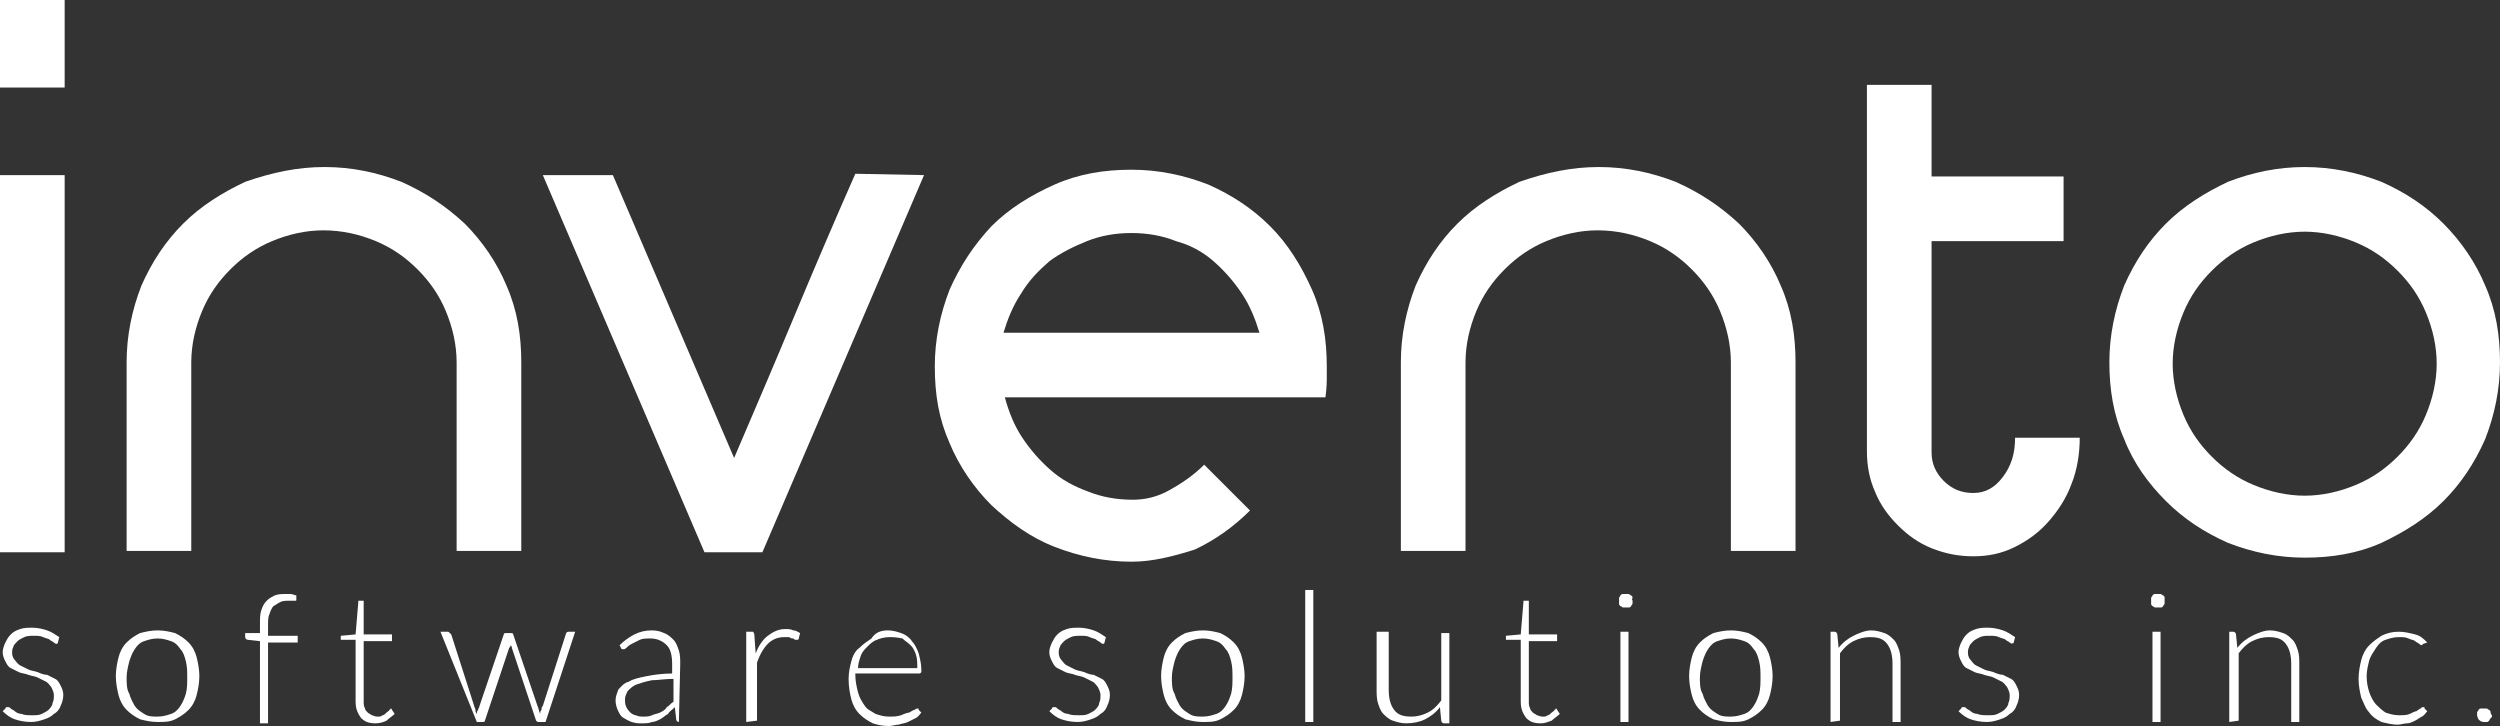 <?xml version="1.0" encoding="utf-8"?>
<!-- Generator: Adobe Illustrator 22.1.0, SVG Export Plug-In . SVG Version: 6.00 Build 0)  -->
<svg version="1.1" id="Layer_1" xmlns="http://www.w3.org/2000/svg" xmlns:xlink="http://www.w3.org/1999/xlink" x="0px" y="0px"
	 viewBox="0 0 185.6 53.9" style="enable-background:new 0 0 185.6 53.9;" xml:space="preserve">
<rect x="0" y="0" width="185.6" height="53.9" fill="#333333" stroke="none"/>
<style type="text/css">
	.st0{display:none;}
	.st1{display:inline;}
	.st2{fill:url(#SVGID_1_);}
	.st3{fill:#202B2F;}
	.st4{fill:#FFFFFF;}
</style>
<g id="Layer_3">
</g>
<g id="Layer_1_1_">
	<g class="st0">
		<g class="st1">
			
				<linearGradient id="SVGID_1_" gradientUnits="userSpaceOnUse" x1="29.3" y1="-4.292" x2="29.3" y2="55" gradientTransform="matrix(1 0 0 -1 0 48)">
				<stop  offset="0" style="stop-color:#884C9E"/>
				<stop  offset="1" style="stop-color:#BF3B2D"/>
			</linearGradient>
			<path class="st2" d="M58.6,13.7h-7.9v-2.4c0-3-0.3-5.6-0.9-7.9c-0.6-2.3-1.6-4.2-3.1-5.8C44-5.5,40.4-7,35.8-7H22.7
				c-2.4,0-4.5,0.4-6.3,1.1C14.6-5.1,13-4,11.6-2.6c-2.6,3.1-4,7.7-4,13.8v2.5H0l0.4,7h7.2V21c0,10.9,4.1,16.9,12.2,17.9V52l6.1,0.2
				V39.1h6.3V52l6.1,0.2V38.9c3.4-0.5,6.2-1.9,8.3-4.4c2.6-3,4-7.6,4-13.6v-0.4h7.5L58.6,13.7z M44.6,21c0,7.5-3.1,11.2-9.2,11.2
				H23.2c-6.1,0-9.2-3.7-9.2-11.2v-9.8C14,3.7,17.1,0,23.2,0h12.2c6.1,0,9.2,3.7,9.2,11.1C44.6,11.1,44.6,21,44.6,21z"/>
			<circle class="st3" cx="24.8" cy="15.6" r="1.8"/>
			<circle class="st3" cx="33.6" cy="15.6" r="3.1"/>
		</g>
		<g class="st1">
			<g>
				<path class="st3" d="M66.2-0.4H71v6.5h-4.8V-0.4z M66.2,12.6H71v28h-4.8V12.6z"/>
				<path class="st3" d="M90.3,12c2,0,3.9,0.4,5.7,1.1c1.8,0.8,3.3,1.8,4.7,3.1c1.3,1.3,2.4,2.9,3.1,4.6c0.8,1.8,1.1,3.7,1.1,5.7v14
					h-4.8v-14c0-1.3-0.3-2.6-0.8-3.8c-0.5-1.2-1.2-2.2-2.1-3.1s-1.9-1.6-3.1-2.1s-2.5-0.8-3.9-0.8c-1.3,0-2.6,0.3-3.8,0.8
					c-1.2,0.5-2.2,1.2-3.1,2.1s-1.6,1.9-2.1,3.1s-0.8,2.5-0.8,3.8v14h-4.8v-14c0-2,0.4-3.9,1.1-5.7c0.8-1.8,1.8-3.3,3.1-4.6
					c1.3-1.3,2.9-2.3,4.6-3.1C86.4,12.4,88.3,12,90.3,12z"/>
				<path class="st3" d="M134.8,12.6l-12,28h-4.3l-12-28h5.2l9,21c1.5-3.5,3-7,4.5-10.6s3-7.1,4.5-10.5h5.1V12.6z"/>
				<path class="st3" d="M150.2,41.3c-2,0-3.9-0.4-5.7-1.1c-1.8-0.8-3.3-1.8-4.7-3.1c-1.3-1.3-2.4-2.9-3.1-4.6
					c-0.8-1.8-1.1-3.6-1.1-5.7c0-2,0.4-3.9,1.1-5.7c0.8-1.8,1.8-3.3,3.1-4.7c1.3-1.3,2.9-2.3,4.7-3.1c1.8-0.8,3.7-1.1,5.7-1.1
					s3.9,0.4,5.7,1.1c1.8,0.8,3.3,1.8,4.6,3.1c1.3,1.3,2.3,2.9,3.1,4.7c0.8,1.8,1.1,3.7,1.1,5.7c0,0.3,0,0.5,0,0.8s0,0.8-0.1,1.5
					h-23.9c0.3,1.1,0.7,2.1,1.3,3s1.3,1.7,2.1,2.4s1.7,1.2,2.8,1.6c1,0.4,2.1,0.6,3.3,0.6c0.9,0,1.8-0.2,2.7-0.7s1.8-1.1,2.6-1.9
					l3.4,3.4c-1.2,1.2-2.6,2.2-4.1,2.9C153.3,41,151.8,41.3,150.2,41.3z M159.7,24.4c-0.3-1-0.7-2-1.3-2.9s-1.3-1.7-2.1-2.4
					c-0.8-0.7-1.7-1.2-2.8-1.5c-1-0.4-2.1-0.6-3.3-0.6s-2.3,0.2-3.3,0.6s-2,0.9-2.8,1.5c-0.8,0.7-1.5,1.4-2.1,2.4
					c-0.6,0.9-1,1.9-1.3,2.9H159.7z"/>
				<path class="st3" d="M184.9,12c2,0,3.9,0.4,5.7,1.1c1.8,0.8,3.3,1.8,4.7,3.1s2.4,2.9,3.1,4.6c0.8,1.8,1.1,3.7,1.1,5.7v14h-4.8
					v-14c0-1.3-0.3-2.6-0.8-3.8c-0.5-1.2-1.2-2.2-2.1-3.1c-0.9-0.9-1.9-1.6-3.1-2.1c-1.2-0.5-2.5-0.8-3.9-0.8
					c-1.3,0-2.6,0.3-3.8,0.8s-2.2,1.2-3.1,2.1c-0.9,0.9-1.6,1.9-2.1,3.1s-0.8,2.5-0.8,3.8v14h-4.8v-14c0-2,0.4-3.9,1.1-5.7
					c0.8-1.8,1.8-3.3,3.1-4.6c1.3-1.3,2.9-2.3,4.6-3.1C181,12.4,182.9,12,184.9,12z"/>
				<path class="st3" d="M204.8,5.9h4.8v6.8h9.8v4.8h-9.8v15.7c0,0.8,0.3,1.5,0.9,2.1c0.6,0.6,1.3,0.9,2.2,0.9s1.6-0.4,2.2-1.2
					c0.6-0.8,0.9-1.7,0.9-2.9h4.8c0,1.2-0.2,2.4-0.6,3.4c-0.4,1.1-1,2-1.7,2.8s-1.5,1.4-2.5,1.9s-2,0.7-3.1,0.7s-2.1-0.2-3.1-0.6
					c-1-0.4-1.8-1-2.5-1.7s-1.3-1.5-1.7-2.5c-0.4-0.9-0.6-1.9-0.6-3L204.8,5.9L204.8,5.9z"/>
				<path class="st3" d="M237.3,12c2,0,3.9,0.4,5.7,1.1c1.8,0.8,3.3,1.8,4.6,3.1s2.4,2.9,3.1,4.6c0.8,1.8,1.1,3.7,1.1,5.7
					s-0.4,3.9-1.1,5.7c-0.8,1.8-1.8,3.3-3.1,4.6s-2.9,2.3-4.6,3.1c-1.8,0.8-3.7,1.1-5.7,1.1s-3.9-0.4-5.7-1.1
					c-1.8-0.8-3.3-1.8-4.6-3.1s-2.4-2.8-3.1-4.6c-0.8-1.8-1.1-3.7-1.1-5.7s0.4-3.9,1.1-5.7c0.8-1.8,1.8-3.3,3.1-4.6
					c1.3-1.3,2.9-2.3,4.6-3.1C233.4,12.4,235.3,12,237.3,12z M237.3,16.8c-1.3,0-2.6,0.3-3.8,0.8s-2.2,1.2-3.1,2.1
					c-0.9,0.9-1.6,1.9-2.1,3.1s-0.8,2.5-0.8,3.8s0.3,2.6,0.8,3.8s1.2,2.2,2.1,3.1c0.9,0.9,1.9,1.6,3.1,2.1c1.2,0.5,2.5,0.8,3.8,0.8
					s2.6-0.3,3.8-0.8s2.2-1.2,3.1-2.1c0.9-0.9,1.6-1.9,2.1-3.1c0.5-1.2,0.8-2.5,0.8-3.8s-0.3-2.6-0.8-3.8c-0.5-1.2-1.2-2.2-2.1-3.1
					c-0.9-0.9-1.9-1.6-3.1-2.1C239.9,17.1,238.7,16.8,237.3,16.8z"/>
			</g>
			<g>
				<path class="st3" d="M70.5,47.4C70.5,47.5,70.4,47.5,70.5,47.4c-0.1,0.1-0.2,0.1-0.3,0s-0.2-0.1-0.3-0.2
					c-0.1-0.1-0.3-0.1-0.5-0.2c-0.2-0.1-0.4-0.1-0.7-0.1c-0.2,0-0.5,0-0.7,0.1s-0.4,0.2-0.5,0.3s-0.3,0.3-0.3,0.4
					c-0.1,0.2-0.1,0.3-0.1,0.5s0.1,0.4,0.2,0.5s0.2,0.3,0.4,0.4c0.2,0.1,0.4,0.2,0.6,0.3s0.4,0.1,0.7,0.2c0.2,0.1,0.5,0.2,0.7,0.2
					c0.2,0.1,0.4,0.2,0.6,0.3s0.3,0.3,0.4,0.5s0.2,0.4,0.2,0.7s-0.1,0.6-0.2,0.8c-0.1,0.3-0.3,0.5-0.5,0.6c-0.2,0.2-0.4,0.3-0.7,0.4
					c-0.3,0.1-0.6,0.2-1,0.2c-0.5,0-0.9-0.1-1.2-0.2c-0.3-0.1-0.6-0.3-0.9-0.6l0.2-0.2c0,0,0-0.1,0.1-0.1h0.1c0.1,0,0.1,0,0.2,0.1
					s0.2,0.1,0.3,0.2c0.1,0.1,0.3,0.2,0.5,0.2c0.2,0.1,0.5,0.1,0.8,0.1s0.5,0,0.7-0.1s0.4-0.2,0.5-0.3s0.3-0.3,0.3-0.5
					c0.1-0.2,0.1-0.4,0.1-0.6c0-0.2-0.1-0.4-0.2-0.6c-0.1-0.1-0.2-0.3-0.4-0.4c-0.2-0.1-0.4-0.2-0.6-0.3s-0.4-0.1-0.7-0.2
					c-0.2-0.1-0.5-0.1-0.7-0.2c-0.2-0.1-0.4-0.2-0.6-0.3s-0.3-0.3-0.4-0.5s-0.2-0.4-0.2-0.7c0-0.2,0.1-0.5,0.2-0.7s0.2-0.4,0.4-0.6
					c0.2-0.2,0.4-0.3,0.7-0.4c0.3-0.1,0.6-0.1,0.9-0.1c0.4,0,0.8,0.1,1.1,0.2c0.3,0.1,0.6,0.3,0.9,0.5L70.5,47.4z"/>
				<path class="st3" d="M77.9,46.4c0.5,0,0.9,0.1,1.3,0.2c0.4,0.2,0.7,0.4,1,0.7s0.5,0.7,0.6,1.1c0.1,0.4,0.2,0.9,0.2,1.4
					s-0.1,1-0.2,1.4s-0.3,0.8-0.6,1.1s-0.6,0.5-1,0.7s-0.8,0.2-1.3,0.2S77,53.1,76.6,53c-0.4-0.2-0.7-0.4-1-0.7s-0.5-0.7-0.6-1.1
					c-0.1-0.4-0.2-0.9-0.2-1.4s0.1-1,0.2-1.4s0.3-0.8,0.6-1.1s0.6-0.5,1-0.7C77,46.5,77.4,46.4,77.9,46.4z M77.9,52.8
					c0.4,0,0.7-0.1,1-0.2c0.3-0.1,0.5-0.3,0.7-0.6s0.3-0.6,0.4-0.9c0.1-0.4,0.1-0.8,0.1-1.2s0-0.8-0.1-1.2s-0.2-0.7-0.4-0.9
					c-0.2-0.3-0.4-0.5-0.7-0.6c-0.3-0.1-0.6-0.2-1-0.2s-0.7,0.1-1,0.2c-0.3,0.1-0.5,0.3-0.7,0.6s-0.3,0.6-0.4,0.9
					c-0.1,0.4-0.2,0.8-0.2,1.2s0,0.9,0.2,1.2c0.1,0.4,0.3,0.7,0.4,0.9c0.2,0.3,0.4,0.4,0.7,0.6C77.1,52.7,77.5,52.8,77.9,52.8z"/>
				<path class="st3" d="M85.6,53.2v-6l-0.9-0.1c-0.1,0-0.2-0.1-0.2-0.2v-0.3h1.1v-0.8c0-0.4,0-0.7,0.1-1s0.2-0.5,0.4-0.7
					c0.2-0.2,0.4-0.3,0.6-0.4c0.3-0.1,0.5-0.1,0.8-0.1c0.1,0,0.3,0,0.4,0s0.3,0.1,0.4,0.1V44c0,0.1,0,0.1-0.1,0.1s-0.1,0-0.2,0
					s-0.2,0-0.3,0c-0.2,0-0.4,0-0.6,0.1s-0.3,0.2-0.5,0.3c-0.1,0.1-0.2,0.3-0.3,0.6c-0.1,0.2-0.1,0.5-0.1,0.8v0.8h2.2v0.5h-2.2v6
					C86.2,53.2,85.6,53.2,85.6,53.2z"/>
				<path class="st3" d="M94.1,53.3c-0.5,0-0.8-0.1-1.1-0.4c-0.2-0.3-0.4-0.6-0.4-1.2v-4.6h-1h-0.1V47v-0.2l1.1-0.1l0.2-2.4v-0.1
					h0.1h0.3v2.5h2.1v0.5h-2.1v4.5c0,0.2,0,0.3,0.1,0.5c0,0.1,0.1,0.2,0.2,0.3s0.2,0.1,0.3,0.2c0.1,0,0.2,0.1,0.4,0.1
					c0.2,0,0.3,0,0.4-0.1c0.1,0,0.2-0.1,0.3-0.2c0.1-0.1,0.2-0.1,0.2-0.2c0.1,0,0.1-0.1,0.1-0.1s0.1,0,0.1,0.1l0.2,0.3
					c-0.2,0.2-0.4,0.3-0.6,0.5S94.4,53.3,94.1,53.3z"/>
				<path class="st3" d="M98.9,46.6h0.5c0.1,0,0.1,0,0.2,0.1l0.1,0.1l1.7,5.3c0,0.1,0.1,0.2,0.1,0.3s0,0.2,0.1,0.3
					c0-0.1,0-0.2,0.1-0.3c0-0.1,0.1-0.2,0.1-0.3l1.8-5.3c0-0.1,0.1-0.1,0.2-0.1h0.3c0.1,0,0.2,0,0.2,0.1l1.8,5.3
					c0.1,0.2,0.1,0.4,0.2,0.6c0-0.1,0-0.2,0.1-0.3c0-0.1,0-0.2,0.1-0.3l1.7-5.3c0-0.1,0.1-0.2,0.2-0.2h0.5l-2.2,6.7h-0.5
					c-0.1,0-0.1,0-0.2-0.1l-1.8-5.4c0-0.1,0-0.1-0.1-0.2c0-0.1,0-0.1,0-0.2c0,0.1,0,0.1,0,0.2c0,0.1,0,0.1-0.1,0.2l-1.8,5.4
					c0,0.1-0.1,0.1-0.2,0.1h-0.4L98.9,46.6z"/>
				<path class="st3" d="M116.7,53.2c-0.1,0-0.2-0.1-0.2-0.2l-0.1-0.9c-0.2,0.2-0.4,0.3-0.5,0.5c-0.2,0.1-0.4,0.3-0.6,0.4
					c-0.2,0.1-0.4,0.2-0.6,0.2c-0.2,0.1-0.5,0.1-0.8,0.1c-0.2,0-0.4,0-0.7-0.1c-0.2-0.1-0.4-0.2-0.6-0.3s-0.3-0.3-0.4-0.5
					s-0.2-0.5-0.2-0.8s0.1-0.5,0.2-0.8c0.2-0.2,0.4-0.5,0.8-0.6c0.3-0.2,0.8-0.3,1.3-0.4c0.5-0.1,1.2-0.2,1.9-0.2v-0.7
					c0-0.6-0.1-1.1-0.4-1.4c-0.3-0.3-0.7-0.5-1.2-0.5c-0.3,0-0.6,0-0.8,0.1c-0.2,0.1-0.4,0.2-0.6,0.3s-0.3,0.2-0.4,0.3
					s-0.2,0.1-0.2,0.1c-0.1,0-0.2,0-0.2-0.1l-0.1-0.2c0.3-0.3,0.7-0.6,1.1-0.8s0.8-0.3,1.3-0.3c0.4,0,0.7,0.1,0.9,0.2
					c0.3,0.1,0.5,0.3,0.7,0.5s0.3,0.5,0.4,0.8s0.1,0.6,0.1,1v4.3C116.8,53.2,116.7,53.2,116.7,53.2z M114,52.9c0.3,0,0.5,0,0.7-0.1
					s0.4-0.1,0.6-0.2c0.2-0.1,0.4-0.2,0.5-0.4c0.2-0.1,0.3-0.3,0.5-0.4V50c-0.6,0-1.2,0.1-1.6,0.1s-0.8,0.2-1.1,0.3
					c-0.3,0.1-0.5,0.3-0.7,0.5c-0.1,0.2-0.2,0.4-0.2,0.6c0,0.2,0,0.4,0.1,0.6c0.1,0.2,0.2,0.3,0.3,0.4c0.1,0.1,0.3,0.2,0.4,0.2
					C113.6,52.8,113.8,52.9,114,52.9z"/>
				<path class="st3" d="M121.6,53.2v-6.7h0.3c0.1,0,0.1,0,0.2,0c0,0,0.1,0.1,0.1,0.2l0.1,1.4c0.2-0.5,0.5-1,0.9-1.3
					s0.8-0.5,1.3-0.5c0.2,0,0.4,0,0.6,0.1c0.2,0,0.3,0.1,0.5,0.2l-0.1,0.4c0,0.1-0.1,0.1-0.1,0.1h-0.1c-0.1,0-0.1,0-0.2-0.1
					c-0.1,0-0.2,0-0.3-0.1c-0.1,0-0.2,0-0.4,0c-0.5,0-0.9,0.2-1.2,0.5c-0.3,0.3-0.6,0.8-0.8,1.4v4.3L121.6,53.2L121.6,53.2z"/>
				<path class="st3" d="M132.2,46.4c0.4,0,0.7,0.1,1,0.2c0.3,0.1,0.6,0.3,0.8,0.6c0.2,0.2,0.4,0.6,0.5,0.9c0.1,0.4,0.2,0.8,0.2,1.2
					c0,0.1,0,0.2,0,0.2l-0.1,0.1h-4.8v0.1c0,0.5,0.1,0.9,0.2,1.3c0.1,0.4,0.3,0.7,0.5,1s0.5,0.4,0.8,0.6c0.3,0.1,0.6,0.2,1,0.2
					c0.3,0,0.6,0,0.9-0.1c0.2-0.1,0.5-0.2,0.6-0.2c0.2-0.1,0.3-0.2,0.4-0.2c0.1-0.1,0.2-0.1,0.2-0.1c0.1,0,0.1,0,0.1,0.1l0.2,0.2
					c-0.1,0.1-0.2,0.3-0.4,0.4c-0.2,0.1-0.4,0.2-0.6,0.3c-0.2,0.1-0.4,0.1-0.7,0.2c-0.2,0-0.5,0.1-0.7,0.1c-0.5,0-0.9-0.1-1.2-0.2
					c-0.4-0.2-0.7-0.4-1-0.7s-0.5-0.7-0.6-1.1c-0.1-0.4-0.2-0.9-0.2-1.5c0-0.5,0.1-0.9,0.2-1.3c0.1-0.4,0.3-0.8,0.6-1
					c0.3-0.3,0.6-0.5,0.9-0.7C131.3,46.5,131.7,46.4,132.2,46.4z M132.2,46.9c-0.3,0-0.7,0.1-0.9,0.2c-0.3,0.1-0.5,0.3-0.7,0.5
					s-0.4,0.4-0.5,0.7s-0.2,0.6-0.2,0.9h4.4c0-0.4,0-0.7-0.1-1s-0.2-0.5-0.4-0.7s-0.4-0.3-0.6-0.5C132.8,47,132.5,46.9,132.2,46.9z"
					/>
				<path class="st3" d="M148.2,47.4c0,0.1-0.1,0.1-0.1,0.1s-0.1,0-0.2-0.1c-0.1-0.1-0.2-0.1-0.3-0.2c-0.1-0.1-0.3-0.1-0.5-0.2
					c-0.2-0.1-0.4-0.1-0.7-0.1c-0.2,0-0.5,0-0.7,0.1s-0.4,0.2-0.5,0.3s-0.3,0.3-0.3,0.4c-0.1,0.2-0.1,0.3-0.1,0.5s0.1,0.4,0.2,0.5
					c0.1,0.1,0.2,0.3,0.4,0.4c0.2,0.1,0.4,0.2,0.6,0.3c0.2,0.1,0.4,0.1,0.7,0.2c0.2,0.1,0.5,0.2,0.7,0.2c0.2,0.1,0.4,0.2,0.6,0.3
					c0.2,0.1,0.3,0.3,0.4,0.5c0.1,0.2,0.2,0.4,0.2,0.7s-0.1,0.6-0.2,0.8c-0.1,0.3-0.3,0.5-0.5,0.6c-0.2,0.2-0.4,0.3-0.7,0.4
					c-0.3,0.1-0.6,0.2-1,0.2c-0.5,0-0.9-0.1-1.2-0.2c-0.3-0.1-0.6-0.3-0.9-0.6l0.2-0.2c0,0,0-0.1,0.1-0.1h0.1c0.1,0,0.1,0,0.2,0.1
					c0.1,0.1,0.2,0.1,0.3,0.2c0.1,0.1,0.3,0.2,0.5,0.2c0.2,0.1,0.5,0.1,0.8,0.1s0.5,0,0.7-0.1s0.4-0.2,0.5-0.3s0.3-0.3,0.3-0.5
					c0.1-0.2,0.1-0.4,0.1-0.6c0-0.2-0.1-0.4-0.2-0.6c-0.1-0.1-0.2-0.3-0.4-0.4c-0.2-0.1-0.4-0.2-0.6-0.3c-0.2-0.1-0.4-0.1-0.7-0.2
					c-0.2-0.1-0.5-0.1-0.7-0.2c-0.2-0.1-0.4-0.2-0.6-0.3c-0.2-0.1-0.3-0.3-0.4-0.5c-0.1-0.2-0.2-0.4-0.2-0.7c0-0.2,0.1-0.5,0.2-0.7
					c0.1-0.2,0.2-0.4,0.4-0.6c0.2-0.2,0.4-0.3,0.7-0.4c0.3-0.1,0.6-0.1,0.9-0.1c0.4,0,0.8,0.1,1.1,0.2c0.3,0.1,0.6,0.3,0.9,0.5
					L148.2,47.4z"/>
				<path class="st3" d="M155.5,46.4c0.5,0,0.9,0.1,1.3,0.2c0.4,0.2,0.7,0.4,1,0.7s0.5,0.7,0.6,1.1c0.1,0.4,0.2,0.9,0.2,1.4
					s-0.1,1-0.2,1.4c-0.1,0.4-0.3,0.8-0.6,1.1s-0.6,0.5-1,0.7s-0.8,0.2-1.3,0.2s-0.9-0.1-1.3-0.2c-0.4-0.2-0.7-0.4-1-0.7
					s-0.5-0.7-0.6-1.1c-0.1-0.4-0.2-0.9-0.2-1.4s0.1-1,0.2-1.4c0.1-0.4,0.3-0.8,0.6-1.1s0.6-0.5,1-0.7
					C154.6,46.5,155,46.4,155.5,46.4z M155.5,52.8c0.4,0,0.7-0.1,1-0.2c0.3-0.1,0.5-0.3,0.7-0.6s0.3-0.6,0.4-0.9
					c0.1-0.4,0.1-0.8,0.1-1.2s0-0.8-0.1-1.2s-0.2-0.7-0.4-0.9c-0.2-0.3-0.4-0.5-0.7-0.6s-0.6-0.2-1-0.2s-0.7,0.1-1,0.2
					c-0.3,0.1-0.5,0.3-0.7,0.6s-0.3,0.6-0.4,0.9c-0.1,0.4-0.2,0.8-0.2,1.2s0,0.9,0.2,1.2c0.1,0.4,0.3,0.7,0.4,0.9
					c0.2,0.3,0.4,0.4,0.7,0.6C154.8,52.7,155.1,52.8,155.5,52.8z"/>
				<path class="st3" d="M163.8,43.5v9.8h-0.6v-9.8H163.8z"/>
				<path class="st3" d="M169.3,46.6v4.3c0,0.6,0.1,1.1,0.4,1.5c0.3,0.4,0.7,0.5,1.3,0.5c0.4,0,0.8-0.1,1.2-0.3s0.7-0.5,1-0.9v-5
					h0.6v6.7h-0.4c-0.1,0-0.2-0.1-0.2-0.2l-0.1-1c-0.3,0.4-0.7,0.7-1.1,0.9c-0.4,0.2-0.9,0.3-1.4,0.3c-0.4,0-0.7-0.1-1-0.2
					c-0.3-0.1-0.5-0.3-0.7-0.5s-0.3-0.5-0.4-0.8c-0.1-0.3-0.1-0.7-0.1-1v-4.3H169.3z"/>
				<path class="st3" d="M180.6,53.3c-0.5,0-0.8-0.1-1.1-0.4c-0.2-0.3-0.4-0.6-0.4-1.2v-4.6h-1H178V47v-0.2l1.1-0.1l0.2-2.4v-0.1
					h0.1h0.3v2.5h2.1v0.5h-2.1v4.5c0,0.2,0,0.3,0.1,0.5c0,0.1,0.1,0.2,0.2,0.3c0.1,0.1,0.2,0.1,0.3,0.2c0.1,0,0.2,0.1,0.4,0.1
					s0.3,0,0.4-0.1c0.1,0,0.2-0.1,0.3-0.2c0.1-0.1,0.2-0.1,0.2-0.2c0.1,0,0.1-0.1,0.1-0.1s0.1,0,0.1,0.1l0.2,0.3
					c-0.2,0.2-0.4,0.3-0.6,0.5S180.9,53.3,180.6,53.3z"/>
				<path class="st3" d="M187.4,44.3c0,0.1,0,0.2,0,0.2c0,0.1-0.1,0.1-0.1,0.2c-0.1,0.1-0.1,0.1-0.2,0.1c-0.1,0-0.1,0-0.2,0
					s-0.2,0-0.2,0c-0.1,0-0.1-0.1-0.2-0.1c-0.1-0.1-0.1-0.1-0.1-0.2c0-0.1,0-0.1,0-0.2c0-0.1,0-0.2,0-0.2c0-0.1,0.1-0.1,0.1-0.2
					c0.1-0.1,0.1-0.1,0.2-0.1c0.1,0,0.1,0,0.2,0s0.2,0,0.2,0c0.1,0,0.1,0.1,0.2,0.1c0.1,0.1,0.1,0.1,0.1,0.2
					C187.4,44.1,187.4,44.2,187.4,44.3z M187.1,46.6v6.7h-0.6v-6.7H187.1z"/>
				<path class="st3" d="M194.7,46.4c0.5,0,0.9,0.1,1.3,0.2c0.4,0.2,0.7,0.4,1,0.7s0.5,0.7,0.6,1.1c0.1,0.4,0.2,0.9,0.2,1.4
					s-0.1,1-0.2,1.4c-0.1,0.4-0.3,0.8-0.6,1.1s-0.6,0.5-1,0.7s-0.8,0.2-1.3,0.2s-0.9-0.1-1.3-0.2c-0.4-0.2-0.7-0.4-1-0.7
					s-0.5-0.7-0.6-1.1c-0.1-0.4-0.2-0.9-0.2-1.4s0.1-1,0.2-1.4c0.1-0.4,0.3-0.8,0.6-1.1s0.6-0.5,1-0.7
					C193.8,46.5,194.2,46.4,194.7,46.4z M194.7,52.8c0.4,0,0.7-0.1,1-0.2c0.3-0.1,0.5-0.3,0.7-0.6s0.3-0.6,0.4-0.9
					c0.1-0.4,0.1-0.8,0.1-1.2s0-0.8-0.1-1.2s-0.2-0.7-0.4-0.9c-0.2-0.3-0.4-0.5-0.7-0.6s-0.6-0.2-1-0.2s-0.7,0.1-1,0.2
					c-0.3,0.1-0.5,0.3-0.7,0.6s-0.3,0.6-0.4,0.9c-0.1,0.4-0.2,0.8-0.2,1.2s0,0.9,0.2,1.2c0.1,0.4,0.3,0.7,0.4,0.9
					c0.2,0.3,0.4,0.4,0.7,0.6C194,52.7,194.3,52.8,194.7,52.8z"/>
				<path class="st3" d="M202.1,53.2v-6.7h0.3c0.1,0,0.2,0.1,0.2,0.2l0.1,1c0.3-0.4,0.7-0.7,1.1-0.9c0.4-0.2,0.9-0.4,1.3-0.4
					c0.4,0,0.7,0.1,1,0.2c0.3,0.1,0.5,0.3,0.7,0.5s0.3,0.5,0.4,0.8c0.1,0.3,0.1,0.7,0.1,1v4.3h-0.6V49c0-0.6-0.1-1.1-0.4-1.5
					c-0.3-0.4-0.7-0.5-1.3-0.5c-0.4,0-0.8,0.1-1.2,0.3s-0.7,0.5-1,0.9v5H202.1z"/>
				<path class="st3" d="M215.8,47.4c0,0.1-0.1,0.1-0.1,0.1s-0.1,0-0.2-0.1c-0.1-0.1-0.2-0.1-0.3-0.2c-0.1-0.1-0.3-0.1-0.5-0.2
					c-0.2-0.1-0.4-0.1-0.7-0.1c-0.2,0-0.5,0-0.7,0.1s-0.4,0.2-0.5,0.3s-0.3,0.3-0.3,0.4c-0.1,0.2-0.1,0.3-0.1,0.5s0.1,0.4,0.2,0.5
					c0.1,0.1,0.2,0.3,0.4,0.4c0.2,0.1,0.4,0.2,0.6,0.3c0.2,0.1,0.4,0.1,0.7,0.2c0.2,0.1,0.5,0.2,0.7,0.2c0.2,0.1,0.4,0.2,0.6,0.3
					c0.2,0.1,0.3,0.3,0.4,0.5c0.1,0.2,0.2,0.4,0.2,0.7s-0.1,0.6-0.2,0.8s-0.3,0.5-0.5,0.6c-0.2,0.2-0.4,0.3-0.7,0.4
					c-0.3,0.1-0.6,0.2-1,0.2c-0.5,0-0.9-0.1-1.2-0.2c-0.3-0.1-0.6-0.3-0.9-0.6l0.2-0.2c0,0,0-0.1,0.1-0.1h0.1c0.1,0,0.1,0,0.2,0.1
					c0.1,0.1,0.2,0.1,0.3,0.2c0.1,0.1,0.3,0.2,0.5,0.2c0.2,0.1,0.5,0.1,0.8,0.1s0.5,0,0.7-0.1s0.4-0.2,0.5-0.3s0.3-0.3,0.3-0.5
					c0.1-0.2,0.1-0.4,0.1-0.6c0-0.2-0.1-0.4-0.2-0.6c-0.1-0.1-0.2-0.3-0.4-0.4c-0.2-0.1-0.4-0.2-0.6-0.3c-0.2-0.1-0.4-0.1-0.7-0.2
					c-0.2-0.1-0.5-0.1-0.7-0.2c-0.2-0.1-0.4-0.2-0.6-0.3c-0.2-0.1-0.3-0.3-0.4-0.5c-0.1-0.2-0.2-0.4-0.2-0.7c0-0.2,0.1-0.5,0.2-0.7
					c0.1-0.2,0.2-0.4,0.4-0.6c0.2-0.2,0.4-0.3,0.7-0.4c0.3-0.1,0.6-0.1,0.9-0.1c0.4,0,0.8,0.1,1.1,0.2c0.3,0.1,0.6,0.3,0.9,0.5
					L215.8,47.4z"/>
				<path class="st3" d="M227,44.3c0,0.1,0,0.2,0,0.2c0,0.1-0.1,0.1-0.1,0.2c-0.1,0.1-0.1,0.1-0.2,0.1c-0.1,0-0.1,0-0.2,0
					c-0.1,0-0.2,0-0.2,0c-0.1,0-0.1-0.1-0.2-0.1c-0.1-0.1-0.1-0.1-0.1-0.2c0-0.1,0-0.1,0-0.2c0-0.1,0-0.2,0-0.2
					c0-0.1,0.1-0.1,0.1-0.2c0.1-0.1,0.1-0.1,0.2-0.1c0.1,0,0.1,0,0.2,0c0.1,0,0.2,0,0.2,0c0.1,0,0.1,0.1,0.2,0.1
					C227,44,227,44,227,44.1C226.9,44.1,227,44.2,227,44.3z M226.7,46.6v6.7H226v-6.7H226.7z"/>
				<path class="st3" d="M231.7,53.2v-6.7h0.3c0.1,0,0.2,0.1,0.2,0.2l0.1,1c0.3-0.4,0.7-0.7,1.1-0.9c0.4-0.2,0.9-0.4,1.3-0.4
					c0.4,0,0.7,0.1,1,0.2c0.3,0.1,0.5,0.3,0.7,0.5s0.3,0.5,0.4,0.8c0.1,0.3,0.1,0.7,0.1,1v4.3h-0.6V49c0-0.6-0.1-1.1-0.4-1.5
					c-0.3-0.4-0.7-0.5-1.3-0.5c-0.4,0-0.8,0.1-1.2,0.3s-0.7,0.5-1,0.9v5H231.7z"/>
				<path class="st3" d="M246.1,47.4C246.1,47.5,246,47.5,246.1,47.4c-0.1,0.1-0.1,0.1-0.1,0.1s-0.1,0-0.2-0.1
					c-0.1-0.1-0.2-0.1-0.3-0.2c-0.1-0.1-0.3-0.1-0.5-0.2c-0.2-0.1-0.4-0.1-0.7-0.1c-0.4,0-0.7,0.1-1,0.2c-0.3,0.1-0.5,0.3-0.7,0.6
					s-0.4,0.6-0.5,0.9c-0.1,0.4-0.2,0.8-0.2,1.2c0,0.5,0.1,0.9,0.2,1.2c0.1,0.4,0.3,0.7,0.5,0.9s0.4,0.4,0.7,0.6s0.6,0.2,1,0.2
					c0.3,0,0.6,0,0.8-0.1s0.4-0.2,0.5-0.2c0.1-0.1,0.3-0.2,0.3-0.2c0.1-0.1,0.1-0.1,0.2-0.1c0.1,0,0.1,0,0.1,0.1l0.2,0.2
					c-0.1,0.1-0.2,0.3-0.4,0.4c-0.2,0.1-0.3,0.2-0.5,0.3s-0.4,0.2-0.6,0.2c-0.2,0-0.5,0.1-0.7,0.1c-0.4,0-0.8-0.1-1.2-0.2
					c-0.4-0.2-0.7-0.4-0.9-0.7c-0.3-0.3-0.4-0.7-0.6-1.1c-0.1-0.4-0.2-0.9-0.2-1.4s0.1-1,0.2-1.4c0.1-0.4,0.3-0.8,0.6-1.1
					s0.6-0.5,0.9-0.7c0.4-0.2,0.8-0.3,1.3-0.3c0.4,0,0.8,0.1,1.2,0.2c0.3,0.1,0.6,0.3,0.9,0.6L246.1,47.4z"/>
				<path class="st3" d="M250.1,52.7c0-0.1,0-0.2,0-0.2c0-0.1,0.1-0.1,0.1-0.2c0.1-0.1,0.1-0.1,0.2-0.1c0.1,0,0.2,0,0.2,0
					c0.1,0,0.2,0,0.2,0c0.1,0,0.1,0.1,0.2,0.1c0.1,0.1,0.1,0.1,0.1,0.2c0,0.1,0.1,0.2,0.1,0.2c0,0.1,0,0.2-0.1,0.2
					c0,0.1-0.1,0.1-0.1,0.2c-0.1,0.1-0.1,0.1-0.2,0.1c-0.1,0-0.2,0-0.2,0c-0.2,0-0.3-0.1-0.4-0.2C250.2,53,250.1,52.9,250.1,52.7z"
					/>
			</g>
		</g>
	</g>
	<g>
		<g>
			<path class="st4" d="M0,0h4.8v6.5H0V0z M0,13h4.8v28H0V13z"/>
			<path class="st4" d="M24.1,12.4c2,0,3.9,0.4,5.7,1.1c1.8,0.8,3.3,1.8,4.7,3.1c1.3,1.3,2.4,2.9,3.1,4.6c0.8,1.8,1.1,3.7,1.1,5.7
				v14h-4.8v-14c0-1.3-0.3-2.6-0.8-3.8c-0.5-1.2-1.2-2.2-2.1-3.1c-0.9-0.9-1.9-1.6-3.1-2.1c-1.2-0.5-2.5-0.8-3.9-0.8
				c-1.3,0-2.6,0.3-3.8,0.8S18,19.1,17.1,20c-0.9,0.9-1.6,1.9-2.1,3.1s-0.8,2.5-0.8,3.8v14H9.4v-14c0-2,0.4-3.9,1.1-5.7
				c0.8-1.8,1.8-3.3,3.1-4.6c1.3-1.3,2.9-2.3,4.6-3.1C20.2,12.8,22.1,12.4,24.1,12.4z"/>
			<path class="st4" d="M68.6,13l-12,28h-4.3l-12-28h5.2l9,21c1.5-3.5,3-7,4.5-10.6s3-7.1,4.5-10.5L68.6,13L68.6,13z"/>
			<path class="st4" d="M84,41.7c-2,0-3.9-0.4-5.7-1.1s-3.3-1.8-4.7-3.1c-1.3-1.3-2.4-2.9-3.1-4.6c-0.8-1.8-1.1-3.6-1.1-5.7
				c0-2,0.4-3.9,1.1-5.7c0.8-1.8,1.8-3.3,3.1-4.7c1.3-1.3,2.9-2.3,4.7-3.1s3.7-1.1,5.7-1.1s3.9,0.4,5.7,1.1c1.8,0.8,3.3,1.8,4.6,3.1
				c1.3,1.3,2.3,2.9,3.1,4.7c0.8,1.8,1.1,3.7,1.1,5.7c0,0.3,0,0.5,0,0.8s0,0.8-0.1,1.5H74.6c0.3,1.1,0.7,2.1,1.3,3s1.3,1.7,2.1,2.4
				c0.8,0.7,1.7,1.2,2.8,1.6c1,0.4,2.1,0.6,3.3,0.6c0.9,0,1.8-0.2,2.7-0.7s1.8-1.1,2.6-1.9l3.4,3.4c-1.2,1.2-2.6,2.2-4.1,2.9
				C87.1,41.3,85.6,41.7,84,41.7z M93.5,24.7c-0.3-1-0.7-2-1.3-2.9s-1.3-1.7-2.1-2.4c-0.8-0.7-1.7-1.2-2.8-1.5
				c-1-0.4-2.1-0.6-3.3-0.6s-2.3,0.2-3.3,0.6s-2,0.9-2.8,1.5c-0.8,0.7-1.5,1.4-2.1,2.4c-0.6,0.9-1,1.9-1.3,2.9H93.5z"/>
			<path class="st4" d="M118.7,12.4c2,0,3.9,0.4,5.7,1.1c1.8,0.8,3.3,1.8,4.7,3.1c1.3,1.3,2.4,2.9,3.1,4.6c0.8,1.8,1.1,3.7,1.1,5.7
				v14h-4.8v-14c0-1.3-0.3-2.6-0.8-3.8c-0.5-1.2-1.2-2.2-2.1-3.1s-1.9-1.6-3.1-2.1s-2.5-0.8-3.9-0.8c-1.3,0-2.6,0.3-3.8,0.8
				c-1.2,0.5-2.2,1.2-3.1,2.1s-1.6,1.9-2.1,3.1s-0.8,2.5-0.8,3.8v14H104v-14c0-2,0.4-3.9,1.1-5.7c0.8-1.8,1.8-3.3,3.1-4.6
				c1.3-1.3,2.9-2.3,4.6-3.1C114.8,12.8,116.7,12.4,118.7,12.4z"/>
			<path class="st4" d="M138.6,6.3h4.8v6.8h9.8v4.8h-9.8v15.7c0,0.8,0.3,1.5,0.9,2.1c0.6,0.6,1.3,0.9,2.2,0.9c0.9,0,1.6-0.4,2.2-1.2
				c0.6-0.8,0.9-1.7,0.9-2.9h4.8c0,1.2-0.2,2.4-0.6,3.4c-0.4,1.1-1,2-1.7,2.8c-0.7,0.8-1.5,1.4-2.5,1.9s-2,0.7-3.1,0.7
				s-2.1-0.2-3.1-0.6s-1.8-1-2.5-1.7c-0.7-0.7-1.3-1.5-1.7-2.5c-0.4-0.9-0.6-1.9-0.6-3L138.6,6.3L138.6,6.3z"/>
			<path class="st4" d="M171.1,12.4c2,0,3.9,0.4,5.7,1.1c1.8,0.8,3.3,1.8,4.6,3.1c1.3,1.3,2.4,2.9,3.1,4.6c0.8,1.8,1.1,3.7,1.1,5.7
				s-0.4,3.9-1.1,5.7c-0.8,1.8-1.8,3.3-3.1,4.6c-1.3,1.3-2.9,2.3-4.6,3.1c-1.8,0.8-3.7,1.1-5.7,1.1s-3.9-0.4-5.7-1.1
				c-1.8-0.8-3.3-1.8-4.6-3.1c-1.3-1.3-2.4-2.8-3.1-4.6c-0.8-1.8-1.1-3.7-1.1-5.7s0.4-3.9,1.1-5.7c0.8-1.8,1.8-3.3,3.1-4.6
				c1.3-1.3,2.9-2.3,4.6-3.1C167.2,12.8,169.1,12.4,171.1,12.4z M171.1,17.2c-1.3,0-2.6,0.3-3.8,0.8s-2.2,1.2-3.1,2.1
				c-0.9,0.9-1.6,1.9-2.1,3.1s-0.8,2.5-0.8,3.8s0.3,2.6,0.8,3.8c0.5,1.2,1.2,2.2,2.1,3.1c0.9,0.9,1.9,1.6,3.1,2.1s2.5,0.8,3.8,0.8
				c1.3,0,2.6-0.3,3.8-0.8c1.2-0.5,2.2-1.2,3.1-2.1s1.6-1.9,2.1-3.1s0.8-2.5,0.8-3.8s-0.3-2.6-0.8-3.8c-0.5-1.2-1.2-2.2-2.1-3.1
				s-1.9-1.6-3.1-2.1C173.7,17.5,172.4,17.2,171.1,17.2z"/>
		</g>
		<g>
			<path class="st4" d="M4.3,47.7c0,0.1-0.1,0.1-0.1,0.1s-0.1,0-0.2-0.1c-0.1-0.1-0.2-0.1-0.3-0.2s-0.3-0.1-0.5-0.2
				s-0.4-0.1-0.7-0.1c-0.2,0-0.5,0-0.7,0.1s-0.4,0.2-0.5,0.3C1.2,47.7,1,47.9,1,48c-0.1,0.2-0.1,0.3-0.1,0.5S1,48.9,1.1,49
				c0.1,0.1,0.2,0.3,0.4,0.4s0.4,0.2,0.6,0.3c0.2,0.1,0.4,0.1,0.7,0.2C3,50,3.3,50.1,3.5,50.1c0.2,0.1,0.4,0.2,0.6,0.3
				c0.2,0.1,0.3,0.3,0.4,0.5c0.1,0.2,0.2,0.4,0.2,0.7c0,0.3-0.1,0.6-0.2,0.8C4.4,52.7,4.2,52.9,4,53c-0.2,0.2-0.4,0.3-0.7,0.4
				s-0.6,0.2-1,0.2c-0.5,0-0.9-0.1-1.2-0.2s-0.6-0.3-0.9-0.6l0.2-0.2c0,0,0-0.1,0.1-0.1h0.1c0.1,0,0.1,0,0.2,0.1
				c0.1,0.1,0.2,0.1,0.3,0.2S1.4,53,1.6,53c0.2,0.1,0.5,0.1,0.8,0.1s0.5,0,0.7-0.1s0.4-0.2,0.5-0.3c0.1-0.1,0.3-0.3,0.3-0.5
				C4,52,4,51.8,4,51.6S3.9,51.2,3.8,51c-0.1-0.1-0.2-0.3-0.4-0.4S3,50.4,2.8,50.3c-0.2-0.1-0.4-0.1-0.7-0.2C1.9,50,1.6,50,1.4,49.9
				S1,49.7,0.8,49.6c-0.2-0.1-0.3-0.3-0.4-0.5c-0.1-0.2-0.2-0.4-0.2-0.7c0-0.2,0.1-0.5,0.2-0.7c0.1-0.2,0.2-0.4,0.4-0.6
				s0.4-0.3,0.7-0.4s0.6-0.1,0.9-0.1c0.4,0,0.8,0.1,1.1,0.2s0.6,0.3,0.9,0.5L4.3,47.7z"/>
			<path class="st4" d="M11.7,46.8c0.5,0,0.9,0.1,1.3,0.2c0.4,0.2,0.7,0.4,1,0.7c0.3,0.3,0.5,0.7,0.6,1.1s0.2,0.9,0.2,1.4
				s-0.1,1-0.2,1.4c-0.1,0.4-0.3,0.8-0.6,1.1c-0.3,0.3-0.6,0.5-1,0.7s-0.8,0.2-1.3,0.2s-0.9-0.1-1.3-0.2c-0.4-0.2-0.7-0.4-1-0.7
				c-0.3-0.3-0.5-0.7-0.6-1.1s-0.2-0.9-0.2-1.4s0.1-1,0.2-1.4c0.1-0.4,0.3-0.8,0.6-1.1c0.3-0.3,0.6-0.5,1-0.7
				C10.8,46.9,11.2,46.8,11.7,46.8z M11.7,53.2c0.4,0,0.7-0.1,1-0.2s0.5-0.3,0.7-0.6c0.2-0.3,0.3-0.6,0.4-0.9
				c0.1-0.4,0.1-0.8,0.1-1.2c0-0.4,0-0.8-0.1-1.2s-0.2-0.7-0.4-0.9c-0.2-0.3-0.4-0.5-0.7-0.6s-0.6-0.2-1-0.2s-0.7,0.1-1,0.2
				s-0.5,0.3-0.7,0.6c-0.2,0.3-0.3,0.6-0.4,0.9c-0.1,0.4-0.2,0.8-0.2,1.2c0,0.4,0,0.9,0.2,1.2c0.1,0.4,0.3,0.7,0.4,0.9
				c0.2,0.3,0.4,0.4,0.7,0.6S11.3,53.2,11.7,53.2z"/>
			<path class="st4" d="M19.3,53.6v-6l-0.9-0.1c-0.1,0-0.2-0.1-0.2-0.2V47h1.1v-0.7c0-0.4,0-0.7,0.1-1s0.2-0.5,0.4-0.7
				s0.4-0.3,0.6-0.4c0.3-0.1,0.5-0.1,0.8-0.1c0.1,0,0.3,0,0.4,0s0.3,0.1,0.4,0.1v0.3c0,0.1,0,0.1-0.1,0.1s-0.1,0-0.2,0
				c-0.1,0-0.2,0-0.3,0c-0.2,0-0.4,0-0.6,0.1c-0.2,0.1-0.3,0.2-0.5,0.3c-0.1,0.1-0.2,0.3-0.3,0.6c-0.1,0.2-0.1,0.5-0.1,0.8v0.8h2.2
				v0.5h-2.2v6h-0.6V53.6z"/>
			<path class="st4" d="M27.9,53.7c-0.5,0-0.8-0.1-1.1-0.4c-0.2-0.3-0.4-0.6-0.4-1.2v-4.6h-1h-0.1v-0.1v-0.2l1.1-0.1l0.2-2.4v-0.1
				h0.1H27v2.5h2.1v0.5H27v4.5c0,0.2,0,0.3,0.1,0.5c0,0.1,0.1,0.2,0.2,0.3c0.1,0.1,0.2,0.1,0.3,0.2c0.1,0,0.2,0.1,0.4,0.1
				s0.3,0,0.4-0.1c0.1,0,0.2-0.1,0.3-0.2s0.2-0.1,0.2-0.2c0.1,0,0.1-0.1,0.1-0.1s0.1,0,0.1,0.1l0.2,0.3c-0.2,0.2-0.4,0.3-0.6,0.5
				C28.5,53.6,28.2,53.7,27.9,53.7z"/>
			<path class="st4" d="M32.7,46.9h0.5c0.1,0,0.1,0,0.2,0.1l0.1,0.1l1.7,5.3c0,0.1,0.1,0.2,0.1,0.3c0,0.1,0,0.2,0.1,0.3
				c0-0.1,0-0.2,0.1-0.3c0-0.1,0.1-0.2,0.1-0.3l1.8-5.3c0-0.1,0.1-0.1,0.2-0.1h0.3c0.1,0,0.2,0,0.2,0.1l1.8,5.3
				c0.1,0.2,0.1,0.4,0.2,0.6c0-0.1,0-0.2,0.1-0.3c0-0.1,0-0.2,0.1-0.3l1.7-5.3c0-0.1,0.1-0.2,0.2-0.2h0.5l-2.2,6.7H40
				c-0.1,0-0.1,0-0.2-0.1L38,48.1c0-0.1,0-0.1-0.1-0.2c0-0.1,0-0.1,0-0.2c0,0.1,0,0.1,0,0.2s0,0.1-0.1,0.2L36,53.5
				c0,0.1-0.1,0.1-0.2,0.1h-0.4L32.7,46.9z"/>
			<path class="st4" d="M50.4,53.6c-0.1,0-0.2-0.1-0.2-0.2l-0.1-0.9c-0.2,0.2-0.4,0.3-0.5,0.5c-0.2,0.1-0.4,0.3-0.6,0.4
				c-0.2,0.1-0.4,0.2-0.6,0.2c-0.2,0.1-0.5,0.1-0.8,0.1c-0.2,0-0.4,0-0.7-0.1s-0.4-0.2-0.6-0.3c-0.2-0.1-0.3-0.3-0.4-0.5
				c-0.1-0.2-0.2-0.5-0.2-0.8s0.1-0.5,0.2-0.8c0.2-0.2,0.4-0.5,0.8-0.6c0.3-0.2,0.8-0.3,1.3-0.4s1.2-0.2,1.9-0.2v-0.7
				c0-0.6-0.1-1.1-0.4-1.4c-0.3-0.3-0.7-0.5-1.2-0.5c-0.3,0-0.6,0-0.8,0.1s-0.4,0.2-0.6,0.3c-0.2,0.1-0.3,0.2-0.4,0.3
				c-0.1,0.1-0.2,0.1-0.2,0.1c-0.1,0-0.2,0-0.2-0.1L46,47.9c0.3-0.3,0.7-0.6,1.1-0.8c0.4-0.2,0.8-0.3,1.3-0.3c0.4,0,0.7,0.1,0.9,0.2
				c0.3,0.1,0.5,0.3,0.7,0.5s0.3,0.5,0.4,0.8c0.1,0.3,0.1,0.6,0.1,1L50.4,53.6L50.4,53.6z M47.7,53.2c0.3,0,0.5,0,0.7-0.1
				s0.4-0.1,0.6-0.2c0.2-0.1,0.4-0.2,0.5-0.4c0.2-0.1,0.3-0.3,0.5-0.4v-1.7c-0.6,0-1.2,0.1-1.6,0.1c-0.5,0.1-0.8,0.2-1.1,0.3
				c-0.3,0.1-0.5,0.3-0.7,0.5c-0.1,0.2-0.2,0.4-0.2,0.6s0,0.4,0.1,0.6s0.2,0.3,0.3,0.4s0.3,0.2,0.4,0.2
				C47.4,53.2,47.6,53.2,47.7,53.2z"/>
			<path class="st4" d="M55.4,53.6v-6.7h0.3c0.1,0,0.1,0,0.2,0c0,0,0.1,0.1,0.1,0.2l0.1,1.4c0.2-0.5,0.5-1,0.9-1.3s0.8-0.5,1.3-0.5
				c0.2,0,0.4,0,0.6,0.1c0.2,0,0.3,0.1,0.5,0.2l-0.1,0.4c0,0.1-0.1,0.1-0.1,0.1h-0.1c-0.1,0-0.1,0-0.2-0.1c-0.1,0-0.2,0-0.3-0.1
				c-0.1,0-0.2,0-0.4,0c-0.5,0-0.9,0.2-1.2,0.5s-0.6,0.8-0.8,1.4v4.3L55.4,53.6L55.4,53.6z"/>
			<path class="st4" d="M65.9,46.8c0.4,0,0.7,0.1,1,0.2s0.6,0.3,0.8,0.6c0.2,0.2,0.4,0.6,0.5,0.9c0.1,0.4,0.2,0.8,0.2,1.2
				c0,0.1,0,0.2,0,0.2L68.3,50h-4.8v0.1c0,0.5,0.1,0.9,0.2,1.3c0.1,0.4,0.3,0.7,0.5,1s0.5,0.4,0.8,0.6c0.3,0.1,0.6,0.2,1,0.2
				c0.3,0,0.6,0,0.9-0.1c0.2-0.1,0.5-0.2,0.6-0.2c0.2-0.1,0.3-0.2,0.4-0.2c0.1-0.1,0.2-0.1,0.2-0.1c0.1,0,0.1,0,0.1,0.1l0.2,0.2
				c-0.1,0.1-0.2,0.3-0.4,0.4s-0.4,0.2-0.6,0.3c-0.2,0.1-0.4,0.1-0.7,0.2c-0.2,0-0.5,0.1-0.7,0.1c-0.5,0-0.9-0.1-1.2-0.2
				c-0.4-0.2-0.7-0.4-1-0.7c-0.3-0.3-0.5-0.7-0.6-1.1S63,51,63,50.4c0-0.5,0.1-0.9,0.2-1.3c0.1-0.4,0.3-0.8,0.6-1
				c0.3-0.3,0.6-0.5,0.9-0.7C65,46.9,65.5,46.8,65.9,46.8z M66,47.3c-0.3,0-0.7,0.1-0.9,0.2c-0.3,0.1-0.5,0.3-0.7,0.5
				s-0.4,0.4-0.5,0.7s-0.2,0.6-0.2,0.9h4.4c0-0.4,0-0.7-0.1-1s-0.2-0.5-0.4-0.7s-0.4-0.3-0.6-0.5C66.5,47.3,66.3,47.3,66,47.3z"/>
			<path class="st4" d="M82,47.7c0,0.1-0.1,0.1-0.1,0.1s-0.1,0-0.2-0.1c-0.1-0.1-0.2-0.1-0.3-0.2s-0.3-0.1-0.5-0.2s-0.4-0.1-0.7-0.1
				c-0.2,0-0.5,0-0.7,0.1s-0.4,0.2-0.5,0.3c-0.1,0.1-0.3,0.3-0.3,0.4c-0.1,0.2-0.1,0.3-0.1,0.5s0.1,0.4,0.2,0.5
				c0.1,0.1,0.2,0.3,0.4,0.4s0.4,0.2,0.6,0.3c0.2,0.1,0.4,0.1,0.7,0.2c0.2,0.1,0.5,0.2,0.7,0.2c0.2,0.1,0.4,0.2,0.6,0.3
				c0.2,0.1,0.3,0.3,0.4,0.5c0.1,0.2,0.2,0.4,0.2,0.7c0,0.3-0.1,0.6-0.2,0.8c-0.1,0.3-0.3,0.5-0.5,0.6c-0.2,0.2-0.4,0.3-0.7,0.4
				s-0.6,0.2-1,0.2c-0.5,0-0.9-0.1-1.2-0.2s-0.6-0.3-0.9-0.6l0.2-0.2c0,0,0-0.1,0.1-0.1h0.1c0.1,0,0.1,0,0.2,0.1
				c0.1,0.1,0.2,0.1,0.3,0.2s0.3,0.2,0.5,0.2c0.2,0.1,0.5,0.1,0.8,0.1s0.5,0,0.7-0.1s0.4-0.2,0.5-0.3c0.1-0.1,0.3-0.3,0.3-0.5
				c0.1-0.2,0.1-0.4,0.1-0.6s-0.1-0.4-0.2-0.6c-0.1-0.1-0.2-0.3-0.4-0.4s-0.4-0.2-0.6-0.3c-0.2-0.1-0.4-0.1-0.7-0.2
				c-0.2-0.1-0.5-0.1-0.7-0.2s-0.4-0.2-0.6-0.3c-0.2-0.1-0.3-0.3-0.4-0.5c-0.1-0.2-0.2-0.4-0.2-0.7c0-0.2,0.1-0.5,0.2-0.7
				c0.1-0.2,0.2-0.4,0.4-0.6s0.4-0.3,0.7-0.4s0.6-0.1,0.9-0.1c0.4,0,0.8,0.1,1.1,0.2s0.6,0.3,0.9,0.5L82,47.7z"/>
			<path class="st4" d="M89.3,46.8c0.5,0,0.9,0.1,1.3,0.2c0.4,0.2,0.7,0.4,1,0.7c0.3,0.3,0.5,0.7,0.6,1.1s0.2,0.9,0.2,1.4
				s-0.1,1-0.2,1.4c-0.1,0.4-0.3,0.8-0.6,1.1c-0.3,0.3-0.6,0.5-1,0.7s-0.8,0.2-1.3,0.2s-0.9-0.1-1.3-0.2c-0.4-0.2-0.7-0.4-1-0.7
				c-0.3-0.3-0.5-0.7-0.6-1.1s-0.2-0.9-0.2-1.4s0.1-1,0.2-1.4c0.1-0.4,0.3-0.8,0.6-1.1c0.3-0.3,0.6-0.5,1-0.7
				C88.4,46.9,88.8,46.8,89.3,46.8z M89.3,53.2c0.4,0,0.7-0.1,1-0.2s0.5-0.3,0.7-0.6c0.2-0.3,0.3-0.6,0.4-0.9
				c0.1-0.4,0.1-0.8,0.1-1.2c0-0.4,0-0.8-0.1-1.2s-0.2-0.7-0.4-0.9c-0.2-0.3-0.4-0.5-0.7-0.6s-0.6-0.2-1-0.2s-0.7,0.1-1,0.2
				s-0.5,0.3-0.7,0.6c-0.2,0.3-0.3,0.6-0.4,0.9c-0.1,0.4-0.2,0.8-0.2,1.2c0,0.4,0,0.9,0.2,1.2c0.1,0.4,0.3,0.7,0.4,0.9
				c0.2,0.3,0.4,0.4,0.7,0.6S88.9,53.2,89.3,53.2z"/>
			<path class="st4" d="M97.5,43.8v9.8h-0.6v-9.8H97.5z"/>
			<path class="st4" d="M103.1,46.9v4.3c0,0.6,0.1,1.1,0.4,1.5c0.3,0.4,0.7,0.5,1.3,0.5c0.4,0,0.8-0.1,1.2-0.3
				c0.4-0.2,0.7-0.5,1-0.9v-5h0.6v6.7h-0.4c-0.1,0-0.2-0.1-0.2-0.2l-0.1-1c-0.3,0.4-0.7,0.7-1.1,0.9c-0.4,0.2-0.9,0.3-1.4,0.3
				c-0.4,0-0.7-0.1-1-0.2s-0.5-0.3-0.7-0.5s-0.3-0.5-0.4-0.8c-0.1-0.3-0.1-0.7-0.1-1v-4.3H103.1z"/>
			<path class="st4" d="M114.4,53.7c-0.5,0-0.8-0.1-1.1-0.4c-0.2-0.3-0.4-0.6-0.4-1.2v-4.6h-1h-0.1v-0.1v-0.2l1.1-0.1l0.2-2.4v-0.1
				h0.1h0.3v2.5h2.1v0.5h-2.1v4.5c0,0.2,0,0.3,0.1,0.5c0,0.1,0.1,0.2,0.2,0.3c0.1,0.1,0.2,0.1,0.3,0.2c0.1,0,0.2,0.1,0.4,0.1
				c0.2,0,0.3,0,0.4-0.1c0.1,0,0.2-0.1,0.3-0.2c0.1-0.1,0.2-0.1,0.2-0.2c0.1,0,0.1-0.1,0.1-0.1s0.1,0,0.1,0.1l0.2,0.3
				c-0.2,0.2-0.4,0.3-0.6,0.5C114.9,53.6,114.7,53.7,114.4,53.7z"/>
			<path class="st4" d="M121.2,44.6c0,0.1,0,0.2,0,0.2c0,0.1-0.1,0.1-0.1,0.2c-0.1,0.1-0.1,0.1-0.2,0.1s-0.1,0-0.2,0s-0.2,0-0.2,0
				c-0.1,0-0.1-0.1-0.2-0.1c-0.1-0.1-0.1-0.1-0.1-0.2s0-0.1,0-0.2s0-0.2,0-0.2c0-0.1,0.1-0.1,0.1-0.2c0.1-0.1,0.1-0.1,0.2-0.1
				s0.1,0,0.2,0s0.2,0,0.2,0c0.1,0,0.1,0.1,0.2,0.1c0.1,0.1,0.1,0.1,0.1,0.2C121.1,44.5,121.2,44.5,121.2,44.6z M120.9,46.9v6.7
				h-0.6v-6.7H120.9z"/>
			<path class="st4" d="M128.5,46.8c0.5,0,0.9,0.1,1.3,0.2c0.4,0.2,0.7,0.4,1,0.7c0.3,0.3,0.5,0.7,0.6,1.1s0.2,0.9,0.2,1.4
				s-0.1,1-0.2,1.4s-0.3,0.8-0.6,1.1c-0.3,0.3-0.6,0.5-1,0.7c-0.4,0.2-0.8,0.2-1.3,0.2s-0.9-0.1-1.3-0.2c-0.4-0.2-0.7-0.4-1-0.7
				c-0.3-0.3-0.5-0.7-0.6-1.1s-0.2-0.9-0.2-1.4s0.1-1,0.2-1.4s0.3-0.8,0.6-1.1c0.3-0.3,0.6-0.5,1-0.7
				C127.6,46.9,128,46.8,128.5,46.8z M128.5,53.2c0.4,0,0.7-0.1,1-0.2c0.3-0.1,0.5-0.3,0.7-0.6c0.2-0.3,0.3-0.6,0.4-0.9
				c0.1-0.4,0.1-0.8,0.1-1.2c0-0.4,0-0.8-0.1-1.2s-0.2-0.7-0.4-0.9c-0.2-0.3-0.4-0.5-0.7-0.6c-0.3-0.1-0.6-0.2-1-0.2
				c-0.4,0-0.7,0.1-1,0.2s-0.5,0.3-0.7,0.6c-0.2,0.3-0.3,0.6-0.4,0.9c-0.1,0.4-0.2,0.8-0.2,1.2c0,0.4,0,0.9,0.2,1.2
				c0.1,0.4,0.3,0.7,0.4,0.9c0.2,0.3,0.4,0.4,0.7,0.6S128.1,53.2,128.5,53.2z"/>
			<path class="st4" d="M135.9,53.6v-6.7h0.3c0.1,0,0.2,0.1,0.2,0.2l0.1,1c0.3-0.4,0.7-0.7,1.1-0.9c0.4-0.2,0.9-0.4,1.3-0.4
				s0.7,0.1,1,0.2s0.5,0.3,0.7,0.5s0.3,0.5,0.4,0.8c0.1,0.3,0.1,0.7,0.1,1v4.3h-0.6v-4.3c0-0.6-0.1-1.1-0.4-1.5s-0.7-0.5-1.3-0.5
				c-0.4,0-0.8,0.1-1.2,0.3c-0.4,0.2-0.7,0.5-1,0.9v5L135.9,53.6L135.9,53.6z"/>
			<path class="st4" d="M149.5,47.7C149.5,47.8,149.4,47.8,149.5,47.7c-0.1,0.1-0.2,0.1-0.3,0s-0.2-0.1-0.3-0.2
				c-0.1-0.1-0.3-0.1-0.5-0.2s-0.4-0.1-0.7-0.1c-0.2,0-0.5,0-0.7,0.1s-0.4,0.2-0.5,0.3c-0.1,0.1-0.3,0.3-0.3,0.4
				c-0.1,0.2-0.1,0.3-0.1,0.5s0.1,0.4,0.2,0.5c0.1,0.1,0.2,0.3,0.4,0.4c0.2,0.1,0.4,0.2,0.6,0.3c0.2,0.1,0.4,0.1,0.7,0.2
				c0.2,0.1,0.5,0.2,0.7,0.2c0.2,0.1,0.4,0.2,0.6,0.3c0.2,0.1,0.3,0.3,0.4,0.5c0.1,0.2,0.2,0.4,0.2,0.7c0,0.3-0.1,0.6-0.2,0.8
				c-0.1,0.3-0.3,0.5-0.5,0.6c-0.2,0.2-0.4,0.3-0.7,0.4c-0.3,0.1-0.6,0.2-1,0.2c-0.5,0-0.9-0.1-1.2-0.2c-0.3-0.1-0.6-0.3-0.9-0.6
				l0.2-0.2c0,0,0-0.1,0.1-0.1h0.1c0.1,0,0.1,0,0.2,0.1s0.2,0.1,0.3,0.2c0.1,0.1,0.3,0.2,0.5,0.2c0.2,0.1,0.5,0.1,0.8,0.1
				s0.5,0,0.7-0.1s0.4-0.2,0.5-0.3c0.1-0.1,0.3-0.3,0.3-0.5c0.1-0.2,0.1-0.4,0.1-0.6s-0.1-0.4-0.2-0.6c-0.1-0.1-0.2-0.3-0.4-0.4
				c-0.2-0.1-0.4-0.2-0.6-0.3c-0.2-0.1-0.4-0.1-0.7-0.2c-0.2-0.1-0.5-0.1-0.7-0.2c-0.2-0.1-0.4-0.2-0.6-0.3
				c-0.2-0.1-0.3-0.3-0.4-0.5c-0.1-0.2-0.2-0.4-0.2-0.7c0-0.2,0.1-0.5,0.2-0.7c0.1-0.2,0.2-0.4,0.4-0.6s0.4-0.3,0.7-0.4
				c0.3-0.1,0.6-0.1,0.9-0.1c0.4,0,0.8,0.1,1.1,0.2c0.3,0.1,0.6,0.3,0.9,0.5L149.5,47.7z"/>
			<path class="st4" d="M160.7,44.6c0,0.1,0,0.2,0,0.2c0,0.1-0.1,0.1-0.1,0.2c-0.1,0.1-0.1,0.1-0.2,0.1s-0.1,0-0.2,0s-0.2,0-0.2,0
				c-0.1,0-0.1-0.1-0.2-0.1c-0.1-0.1-0.1-0.1-0.1-0.2s0-0.1,0-0.2s0-0.2,0-0.2c0-0.1,0.1-0.1,0.1-0.2c0.1-0.1,0.1-0.1,0.2-0.1
				s0.1,0,0.2,0s0.2,0,0.2,0c0.1,0,0.1,0.1,0.2,0.1c0.1,0.1,0.1,0.1,0.1,0.2C160.7,44.5,160.7,44.5,160.7,44.6z M160.4,46.9v6.7
				h-0.6v-6.7H160.4z"/>
			<path class="st4" d="M165.5,53.6v-6.7h0.3c0.1,0,0.2,0.1,0.2,0.2l0.1,1c0.3-0.4,0.7-0.7,1.1-0.9c0.4-0.2,0.9-0.4,1.3-0.4
				c0.4,0,0.7,0.1,1,0.2c0.3,0.1,0.5,0.3,0.7,0.5c0.2,0.2,0.3,0.5,0.4,0.8s0.1,0.7,0.1,1v4.3h-0.6v-4.3c0-0.6-0.1-1.1-0.4-1.5
				c-0.3-0.4-0.7-0.5-1.3-0.5c-0.4,0-0.8,0.1-1.2,0.3c-0.4,0.2-0.7,0.5-1,0.9v5L165.5,53.6L165.5,53.6z"/>
			<path class="st4" d="M179.9,47.8C179.8,47.8,179.8,47.8,179.9,47.8c-0.1,0.1-0.1,0.1-0.1,0.1s-0.1,0-0.2-0.1s-0.2-0.1-0.3-0.2
				c-0.1-0.1-0.3-0.1-0.5-0.2s-0.4-0.1-0.7-0.1c-0.4,0-0.7,0.1-1,0.2s-0.5,0.3-0.7,0.6c-0.2,0.3-0.4,0.6-0.5,0.9
				c-0.1,0.4-0.2,0.8-0.2,1.2c0,0.5,0.1,0.9,0.2,1.2c0.1,0.3,0.3,0.7,0.5,0.9c0.2,0.2,0.4,0.4,0.7,0.6c0.3,0.1,0.6,0.2,1,0.2
				c0.3,0,0.6,0,0.8-0.1s0.4-0.2,0.5-0.2c0.1-0.1,0.3-0.2,0.3-0.2c0.1-0.1,0.1-0.1,0.2-0.1c0.1,0,0.1,0,0.1,0.1l0.2,0.2
				c-0.1,0.1-0.2,0.3-0.4,0.4s-0.3,0.2-0.5,0.3c-0.2,0.1-0.4,0.2-0.6,0.2c-0.2,0-0.5,0.1-0.7,0.1c-0.4,0-0.8-0.1-1.2-0.2
				c-0.4-0.2-0.7-0.4-0.9-0.7c-0.3-0.3-0.4-0.7-0.6-1.1c-0.1-0.4-0.2-0.9-0.2-1.4s0.1-1,0.2-1.4c0.1-0.4,0.3-0.8,0.6-1.1
				c0.3-0.3,0.6-0.5,0.9-0.7c0.4-0.2,0.8-0.3,1.3-0.3c0.4,0,0.8,0.1,1.2,0.2s0.6,0.3,0.9,0.6L179.9,47.8z"/>
			<path class="st4" d="M183.9,53.1c0-0.1,0-0.2,0-0.2c0-0.1,0.1-0.1,0.1-0.2c0.1-0.1,0.1-0.1,0.2-0.1c0.1,0,0.2,0,0.2,0
				c0.1,0,0.2,0,0.2,0c0.1,0,0.1,0.1,0.2,0.1c0.1,0.1,0.1,0.1,0.1,0.2s0.1,0.2,0.1,0.2c0,0.1,0,0.2-0.1,0.2c0,0.1-0.1,0.1-0.1,0.2
				c-0.1,0.1-0.1,0.1-0.2,0.1s-0.2,0-0.2,0c-0.2,0-0.3-0.1-0.4-0.2C184,53.4,183.9,53.2,183.9,53.1z"/>
		</g>
	</g>
</g>
</svg>
